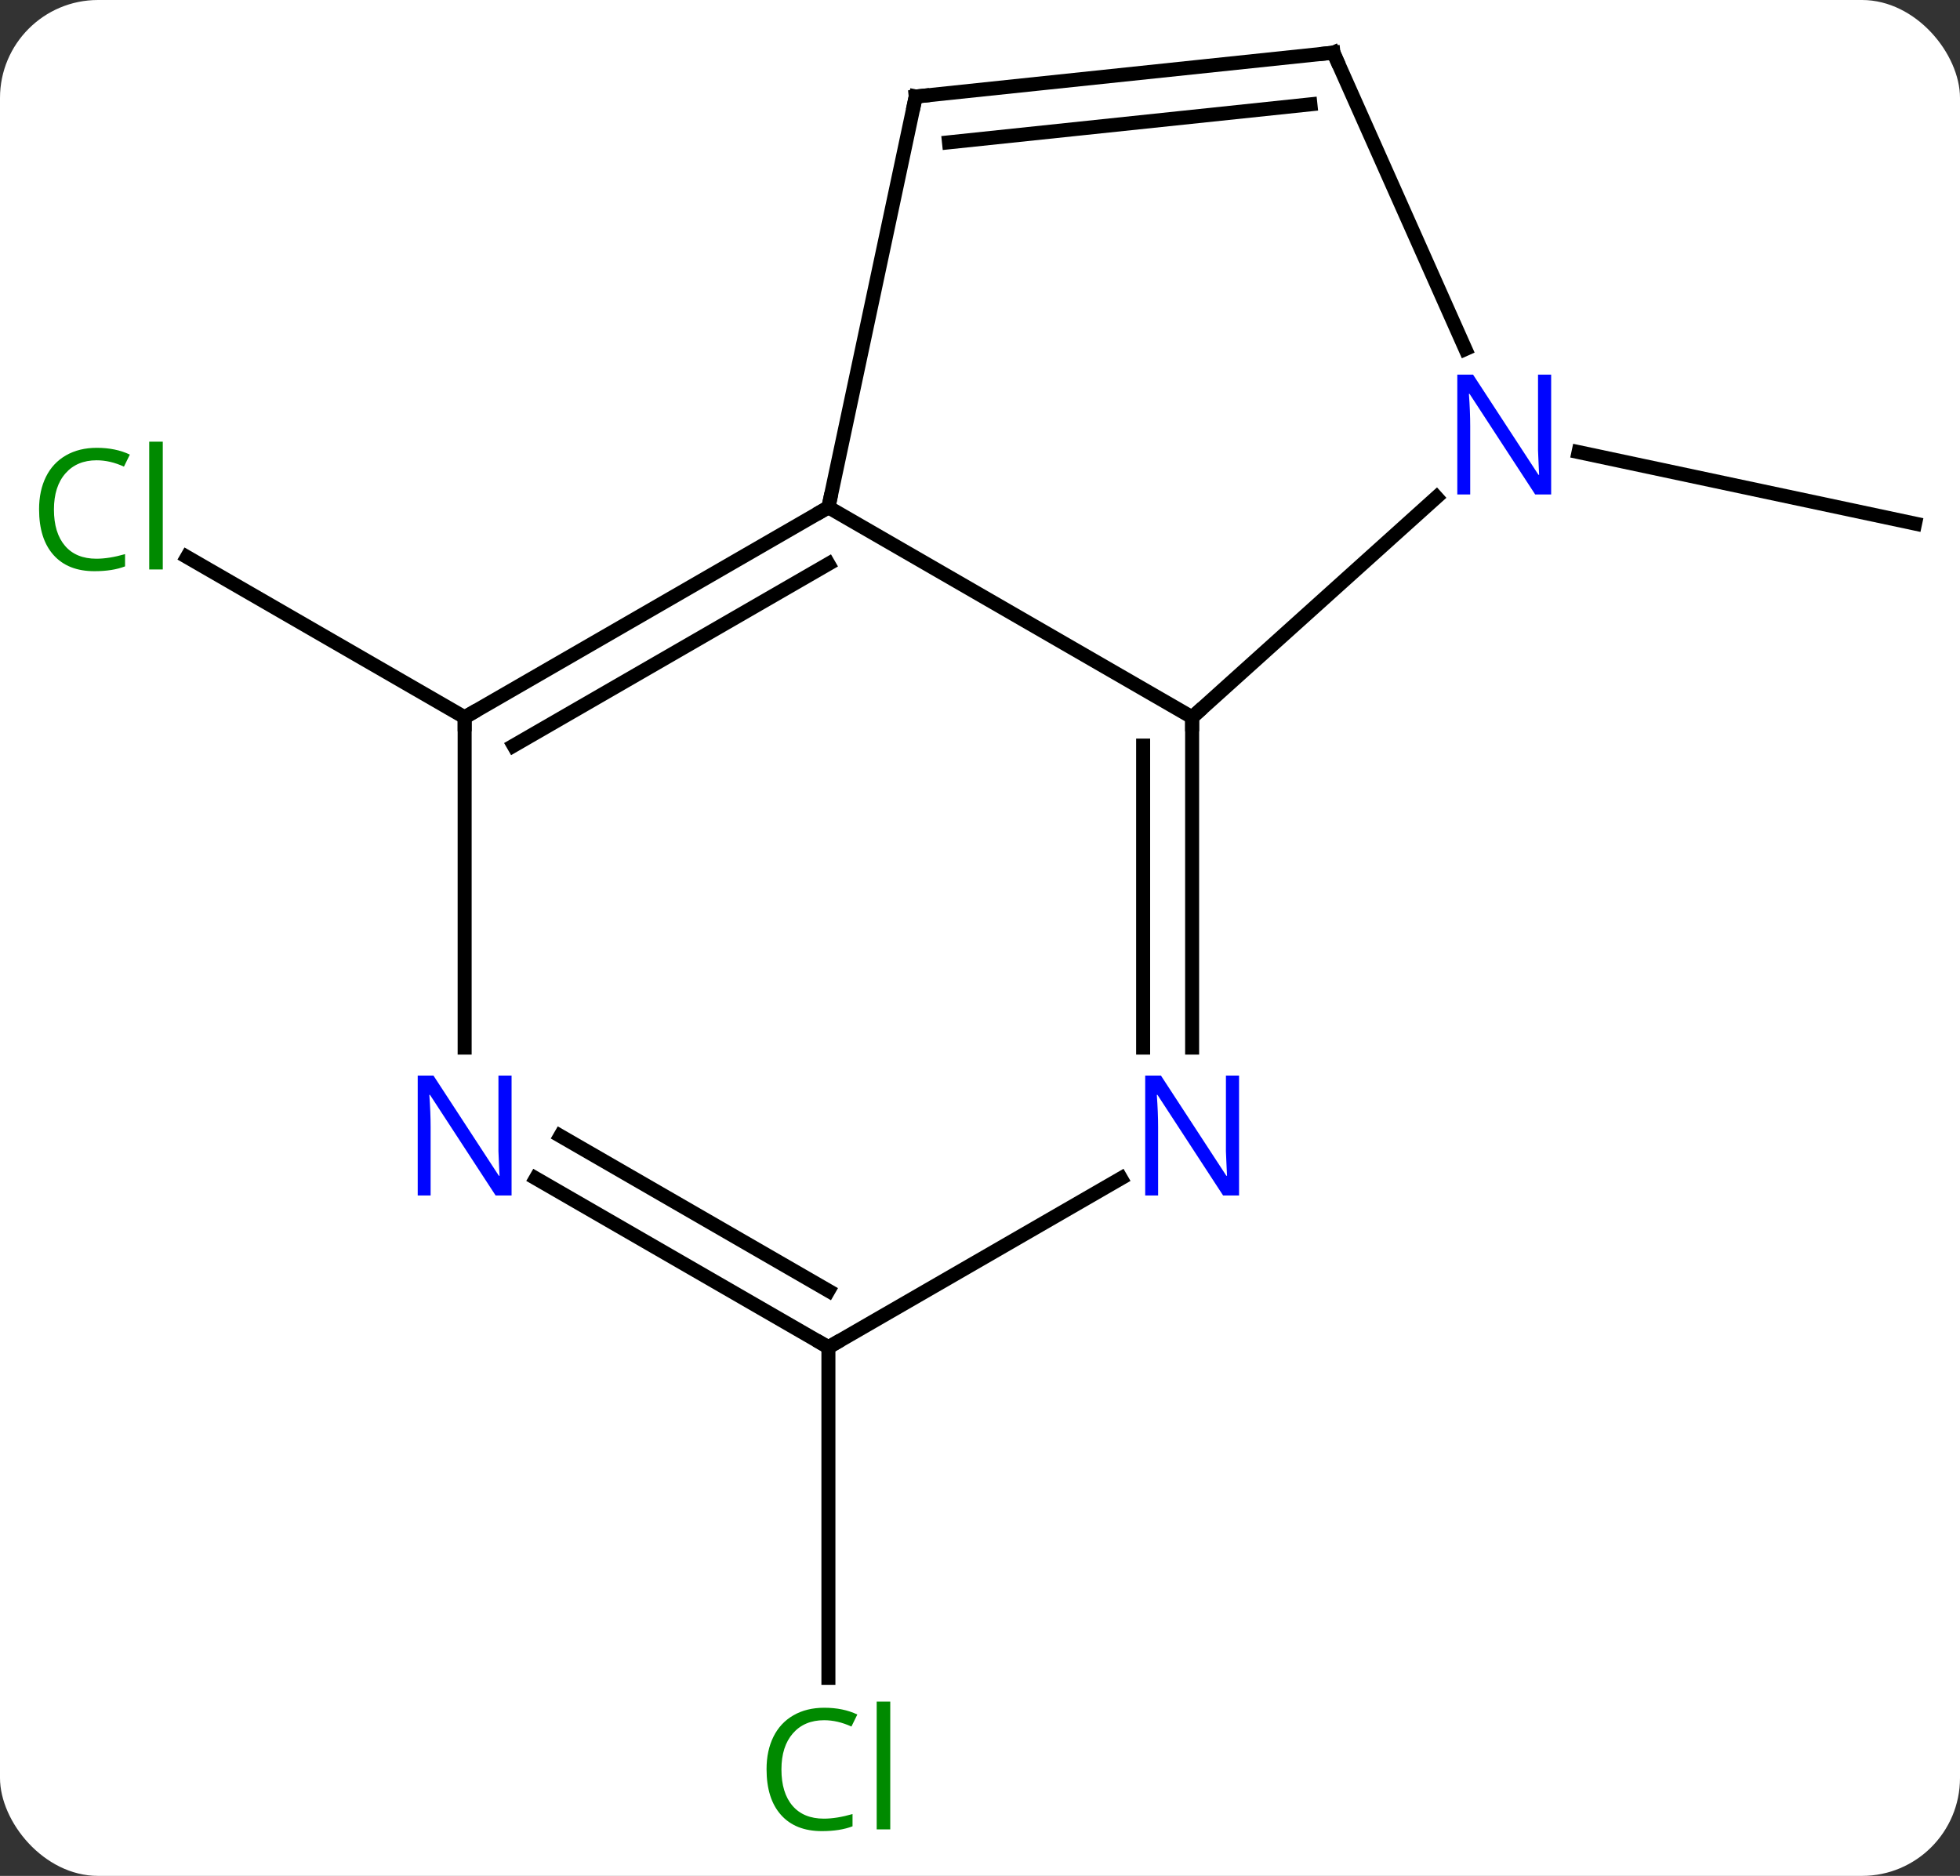 <svg width="140" viewBox="0 0 140 134" style="fill-opacity:1; color-rendering:auto; color-interpolation:auto; text-rendering:auto; stroke:black; stroke-linecap:square; stroke-miterlimit:10; shape-rendering:auto; stroke-opacity:1; fill:black; stroke-dasharray:none; font-weight:normal; stroke-width:1; font-family:'Open Sans'; font-style:normal; stroke-linejoin:miter; font-size:12; stroke-dashoffset:0; image-rendering:auto;" height="134" class="cas-substance-image" xmlns:xlink="http://www.w3.org/1999/xlink" xmlns="http://www.w3.org/2000/svg"><rect x="0" y="0" width="140" height="134" fill="#333333" stroke="none"/><svg class="cas-substance-single-component"><rect y="0" x="0" width="140" stroke="none" ry="7" rx="7" height="134" fill="white" class="cas-substance-group"/><svg y="0" x="0" width="140" viewBox="0 0 140 134" style="fill:black;" height="134" class="cas-substance-single-component-image"><svg><g><g transform="translate(72,65)" style="text-rendering:geometricPrecision; color-rendering:optimizeQuality; color-interpolation:linearRGB; stroke-linecap:butt; image-rendering:optimizeQuality;"><line y2="-13.761" y1="-25.21" x2="-38.811" x1="-58.641" style="fill:none;"/><line y2="-32.706" y1="-27.597" x2="40.753" x1="64.791" style="fill:none;"/><line y2="31.239" y1="54.853" x2="-12.828" x1="-12.828" style="fill:none;"/><line y2="-13.761" y1="-28.761" x2="13.152" x1="-12.828" style="fill:none;"/><line y2="-13.761" y1="-28.761" x2="-38.811" x1="-12.828" style="fill:none;"/><line y2="-11.74" y1="-24.72" x2="-35.311" x1="-12.828" style="fill:none;"/><line y2="-58.104" y1="-28.761" x2="-6.591" x1="-12.828" style="fill:none;"/><line y2="9.833" y1="-13.761" x2="13.152" x1="13.152" style="fill:none;"/><line y2="9.833" y1="-11.74" x2="9.652" x1="9.652" style="fill:none;"/><line y2="-29.478" y1="-13.761" x2="30.607" x1="13.152" style="fill:none;"/><line y2="9.833" y1="-13.761" x2="-38.811" x1="-38.811" style="fill:none;"/><line y2="-61.239" y1="-58.104" x2="23.244" x1="-6.591" style="fill:none;"/><line y2="-57.547" y1="-54.834" x2="21.6" x1="-4.216" style="fill:none;"/><line y2="31.239" y1="19.174" x2="-12.828" x1="8.068" style="fill:none;"/><line y2="-61.239" y1="-40.067" x2="23.244" x1="32.67" style="fill:none;"/><line y2="31.239" y1="19.174" x2="-12.828" x1="-33.727" style="fill:none;"/><line y2="27.198" y1="16.143" x2="-12.828" x1="-31.977" style="fill:none;"/></g><g transform="translate(72,65)" style="fill:rgb(0,138,0); text-rendering:geometricPrecision; color-rendering:optimizeQuality; image-rendering:optimizeQuality; font-family:'Open Sans'; stroke:rgb(0,138,0); color-interpolation:linearRGB;"><path style="stroke:none;" d="M-65.1 -32.12 Q-66.506 -32.12 -67.326 -31.183 Q-68.147 -30.245 -68.147 -28.605 Q-68.147 -26.933 -67.357 -26.011 Q-66.568 -25.089 -65.115 -25.089 Q-64.209 -25.089 -63.068 -25.417 L-63.068 -24.542 Q-63.959 -24.198 -65.256 -24.198 Q-67.147 -24.198 -68.178 -25.355 Q-69.209 -26.511 -69.209 -28.62 Q-69.209 -29.948 -68.717 -30.941 Q-68.225 -31.933 -67.287 -32.472 Q-66.35 -33.011 -65.084 -33.011 Q-63.74 -33.011 -62.725 -32.527 L-63.147 -31.667 Q-64.131 -32.12 -65.1 -32.12 ZM-60.373 -24.323 L-61.342 -24.323 L-61.342 -33.449 L-60.373 -33.449 L-60.373 -24.323 Z"/><path style="stroke:none;" d="M-13.137 57.88 Q-14.543 57.88 -15.363 58.817 Q-16.183 59.755 -16.183 61.395 Q-16.183 63.067 -15.394 63.989 Q-14.605 64.911 -13.152 64.911 Q-12.246 64.911 -11.105 64.583 L-11.105 65.458 Q-11.996 65.802 -13.293 65.802 Q-15.184 65.802 -16.215 64.645 Q-17.246 63.489 -17.246 61.38 Q-17.246 60.051 -16.754 59.059 Q-16.262 58.067 -15.324 57.528 Q-14.387 56.989 -13.121 56.989 Q-11.777 56.989 -10.762 57.473 L-11.184 58.333 Q-12.168 57.88 -13.137 57.88 ZM-8.41 65.677 L-9.379 65.677 L-9.379 56.551 L-8.41 56.551 L-8.41 65.677 Z"/></g><g transform="translate(72,65)" style="stroke-linecap:butt; text-rendering:geometricPrecision; color-rendering:optimizeQuality; image-rendering:optimizeQuality; font-family:'Open Sans'; color-interpolation:linearRGB; stroke-miterlimit:5;"><path style="fill:none;" d="M-13.261 -28.511 L-12.828 -28.761 L-12.724 -29.25"/><path style="fill:none;" d="M13.152 -13.261 L13.152 -13.761 L13.524 -14.096"/><path style="fill:none;" d="M-38.378 -14.011 L-38.811 -13.761 L-38.811 -13.261"/><path style="fill:none;" d="M-6.695 -57.615 L-6.591 -58.104 L-6.094 -58.156"/><path style="fill:rgb(0,5,255); stroke:none;" d="M16.504 20.395 L15.363 20.395 L10.675 13.208 L10.629 13.208 Q10.722 14.473 10.722 15.52 L10.722 20.395 L9.8 20.395 L9.8 11.833 L10.925 11.833 L15.597 18.989 L15.644 18.989 Q15.644 18.833 15.597 17.973 Q15.55 17.114 15.566 16.739 L15.566 11.833 L16.504 11.833 L16.504 20.395 Z"/><path style="fill:rgb(0,5,255); stroke:none;" d="M38.797 -29.678 L37.656 -29.678 L32.968 -36.865 L32.922 -36.865 Q33.015 -35.6 33.015 -34.553 L33.015 -29.678 L32.093 -29.678 L32.093 -38.24 L33.218 -38.24 L37.89 -31.084 L37.937 -31.084 Q37.937 -31.24 37.89 -32.1 Q37.843 -32.959 37.859 -33.334 L37.859 -38.24 L38.797 -38.24 L38.797 -29.678 Z"/><path style="fill:rgb(0,5,255); stroke:none;" d="M-35.459 20.395 L-36.6 20.395 L-41.288 13.208 L-41.334 13.208 Q-41.241 14.473 -41.241 15.52 L-41.241 20.395 L-42.163 20.395 L-42.163 11.833 L-41.038 11.833 L-36.366 18.989 L-36.319 18.989 Q-36.319 18.833 -36.366 17.973 Q-36.413 17.114 -36.397 16.739 L-36.397 11.833 L-35.459 11.833 L-35.459 20.395 Z"/><path style="fill:none;" d="M22.747 -61.187 L23.244 -61.239 L23.447 -60.782"/><path style="fill:none;" d="M-13.261 30.989 L-12.828 31.239 L-12.395 30.989"/></g></g></svg></svg></svg></svg>